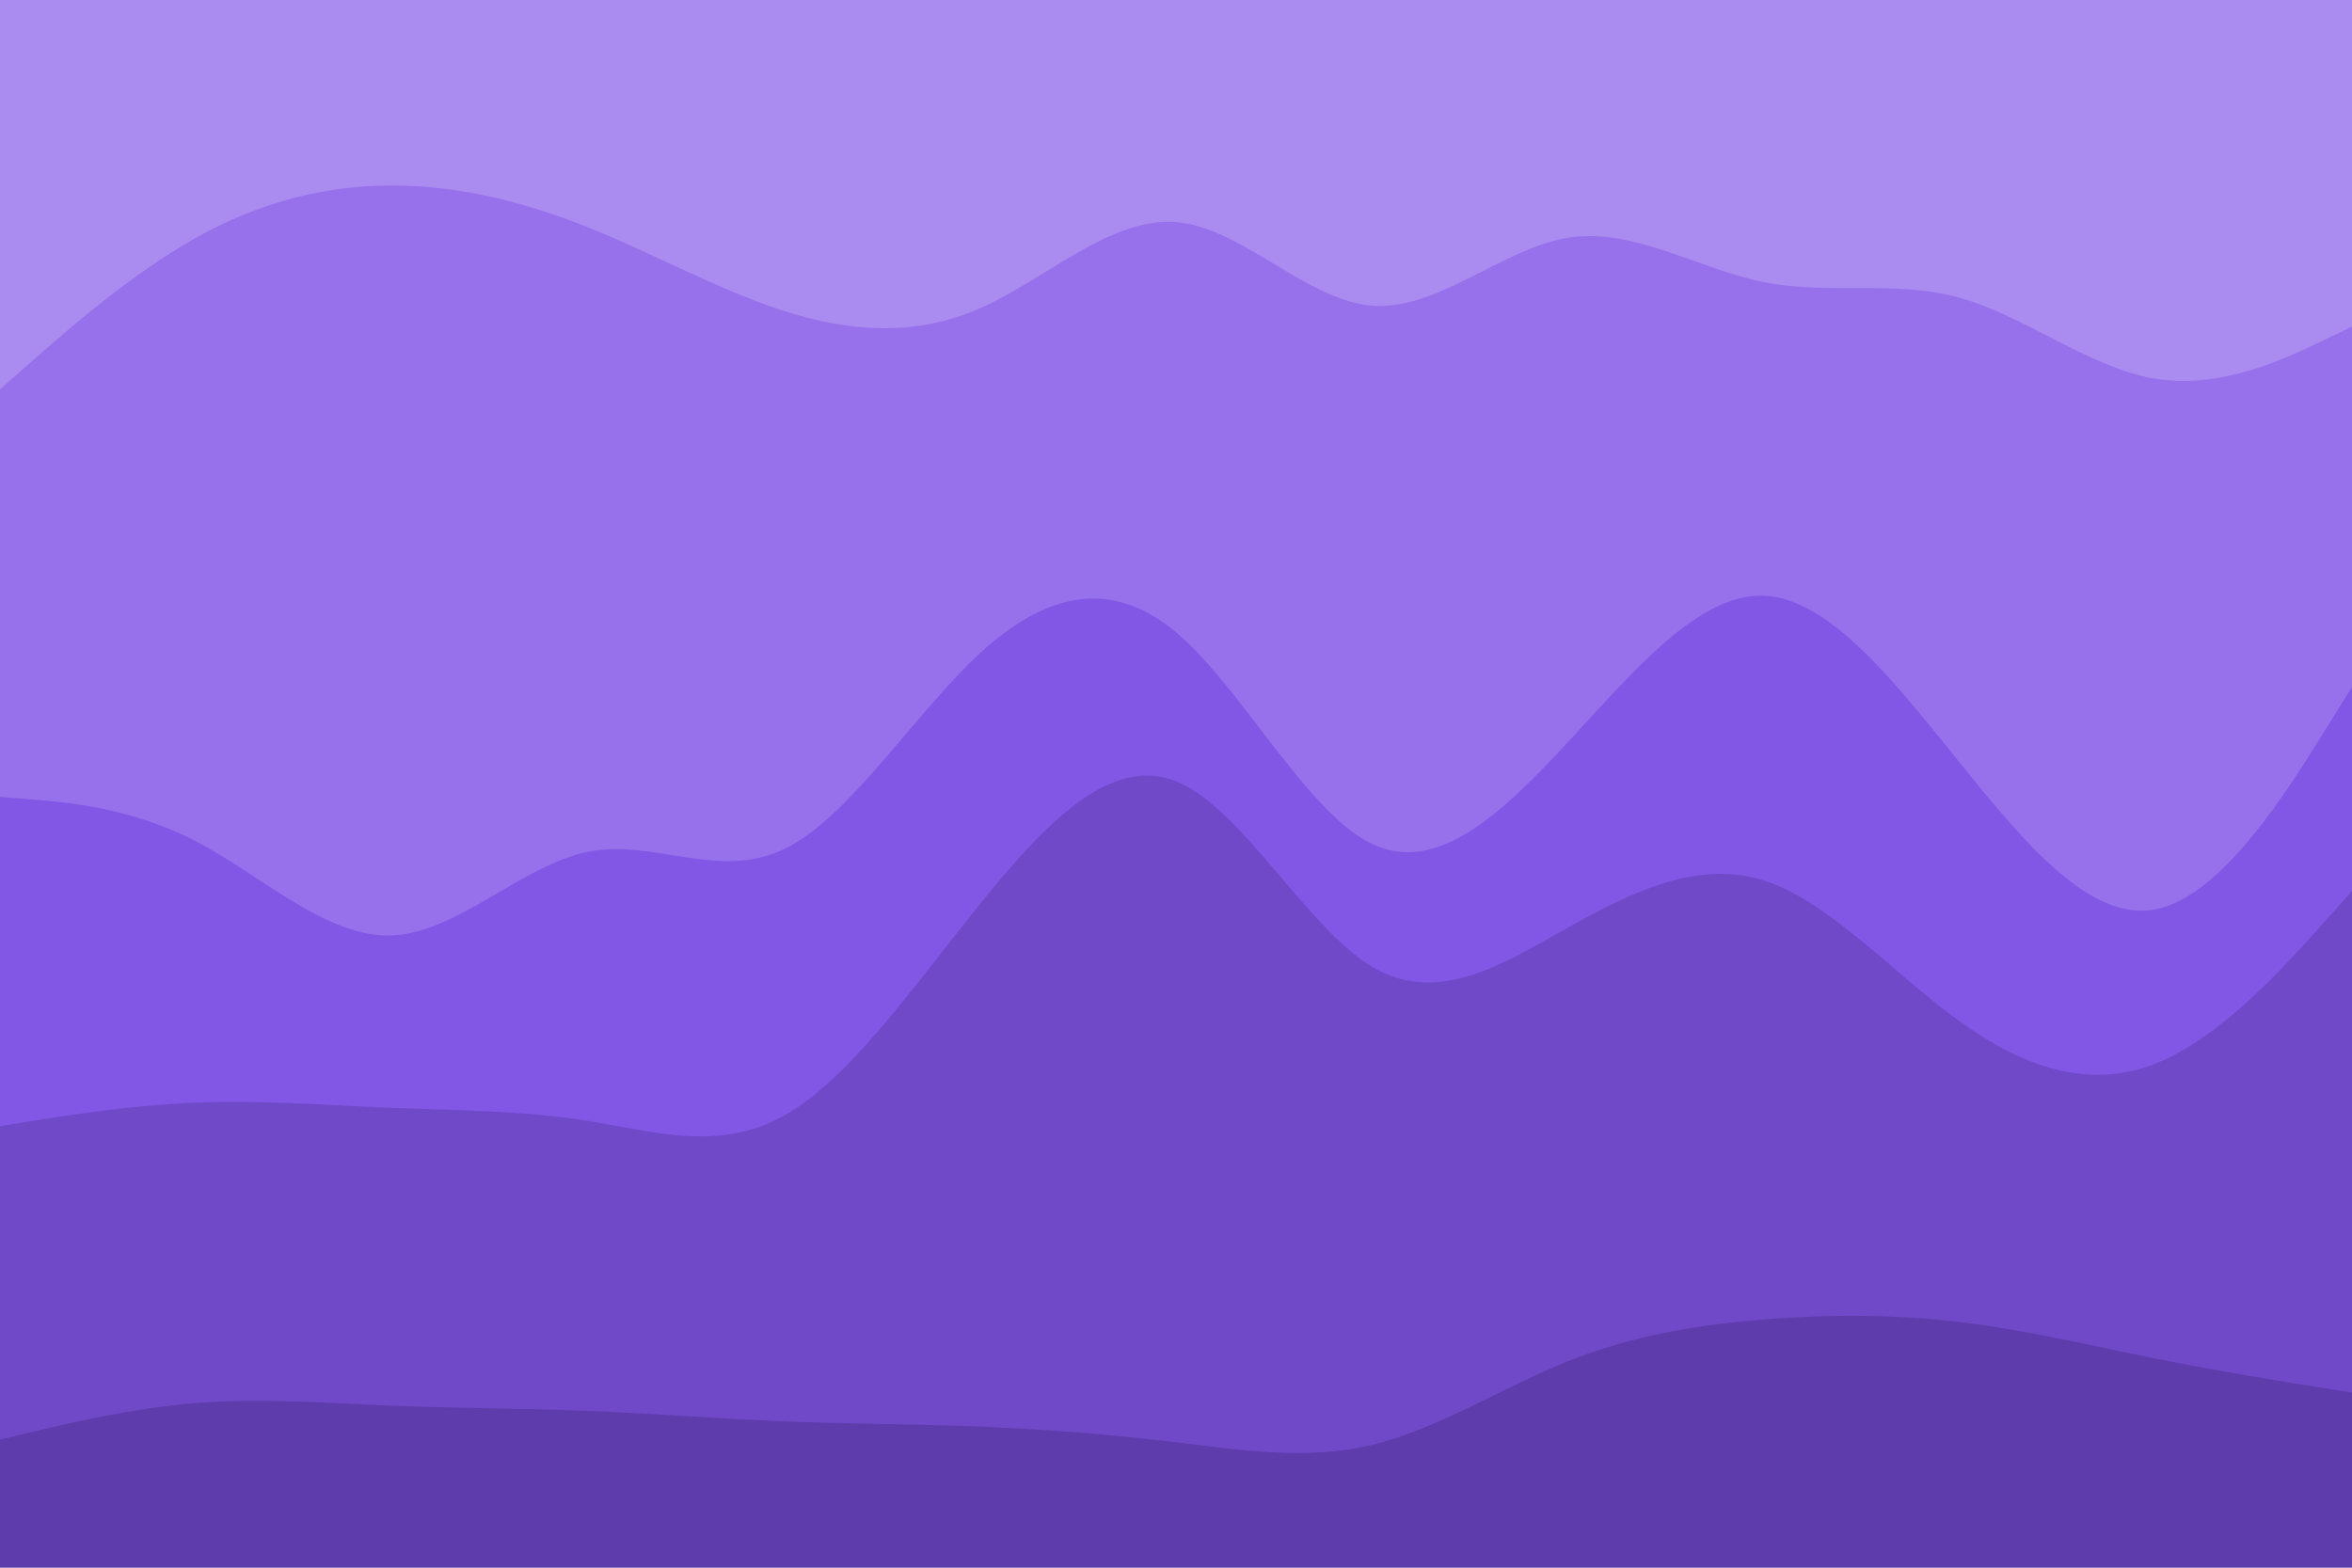 <svg id="visual" viewBox="0 0 900 600" width="900" height="600" xmlns="http://www.w3.org/2000/svg" xmlns:xlink="http://www.w3.org/1999/xlink" version="1.1"><path d="M0 151L12.5 140C25 129 50 107 75 93C100 79 125 73 150 73C175 73 200 79 225 89C250 99 275 113 300 121C325 129 350 131 375 120C400 109 425 85 450 87C475 89 500 117 525 119C550 121 575 97 600 93C625 89 650 105 675 110C700 115 725 109 750 116C775 123 800 143 825 147C850 151 875 139 887.5 133L900 127L900 0L887.5 0C875 0 850 0 825 0C800 0 775 0 750 0C725 0 700 0 675 0C650 0 625 0 600 0C575 0 550 0 525 0C500 0 475 0 450 0C425 0 400 0 375 0C350 0 325 0 300 0C275 0 250 0 225 0C200 0 175 0 150 0C125 0 100 0 75 0C50 0 25 0 12.5 0L0 0Z" fill="#aa8bf0"></path><path d="M0 307L12.5 308C25 309 50 311 75 324C100 337 125 361 150 360C175 359 200 333 225 328C250 323 275 339 300 327C325 315 350 275 375 252C400 229 425 223 450 244C475 265 500 313 525 325C550 337 575 313 600 286C625 259 650 229 675 230C700 231 725 263 750 294C775 325 800 355 825 350C850 345 875 305 887.5 285L900 265L900 125L887.5 131C875 137 850 149 825 145C800 141 775 121 750 114C725 107 700 113 675 108C650 103 625 87 600 91C575 95 550 119 525 117C500 115 475 87 450 85C425 83 400 107 375 118C350 129 325 127 300 119C275 111 250 97 225 87C200 77 175 71 150 71C125 71 100 77 75 91C50 105 25 127 12.5 138L0 149Z" fill="#9671eb"></path><path d="M0 433L12.5 431C25 429 50 425 75 424C100 423 125 425 150 426C175 427 200 427 225 431C250 435 275 443 300 429C325 415 350 379 375 348C400 317 425 291 450 301C475 311 500 357 525 372C550 387 575 371 600 357C625 343 650 331 675 339C700 347 725 375 750 393C775 411 800 419 825 409C850 399 875 371 887.5 357L900 343L900 263L887.5 283C875 303 850 343 825 348C800 353 775 323 750 292C725 261 700 229 675 228C650 227 625 257 600 284C575 311 550 335 525 323C500 311 475 263 450 242C425 221 400 227 375 250C350 273 325 313 300 325C275 337 250 321 225 326C200 331 175 357 150 358C125 359 100 335 75 322C50 309 25 307 12.5 306L0 305Z" fill="#8257e5"></path><path d="M0 553L12.5 550C25 547 50 541 75 539C100 537 125 539 150 540C175 541 200 541 225 542C250 543 275 545 300 546C325 547 350 547 375 548C400 549 425 551 450 554C475 557 500 561 525 555C550 549 575 533 600 523C625 513 650 509 675 507C700 505 725 505 750 508C775 511 800 517 825 522C850 527 875 531 887.5 533L900 535L900 341L887.5 355C875 369 850 397 825 407C800 417 775 409 750 391C725 373 700 345 675 337C650 329 625 341 600 355C575 369 550 385 525 370C500 355 475 309 450 299C425 289 400 315 375 346C350 377 325 413 300 427C275 441 250 433 225 429C200 425 175 425 150 424C125 423 100 421 75 422C50 423 25 427 12.5 429L0 431Z" fill="#7049c8"></path><path d="M0 601L12.5 601C25 601 50 601 75 601C100 601 125 601 150 601C175 601 200 601 225 601C250 601 275 601 300 601C325 601 350 601 375 601C400 601 425 601 450 601C475 601 500 601 525 601C550 601 575 601 600 601C625 601 650 601 675 601C700 601 725 601 750 601C775 601 800 601 825 601C850 601 875 601 887.5 601L900 601L900 533L887.5 531C875 529 850 525 825 520C800 515 775 509 750 506C725 503 700 503 675 505C650 507 625 511 600 521C575 531 550 547 525 553C500 559 475 555 450 552C425 549 400 547 375 546C350 545 325 545 300 544C275 543 250 541 225 540C200 539 175 539 150 538C125 537 100 535 75 537C50 539 25 545 12.5 548L0 551Z" fill="#5e3cac"></path></svg>